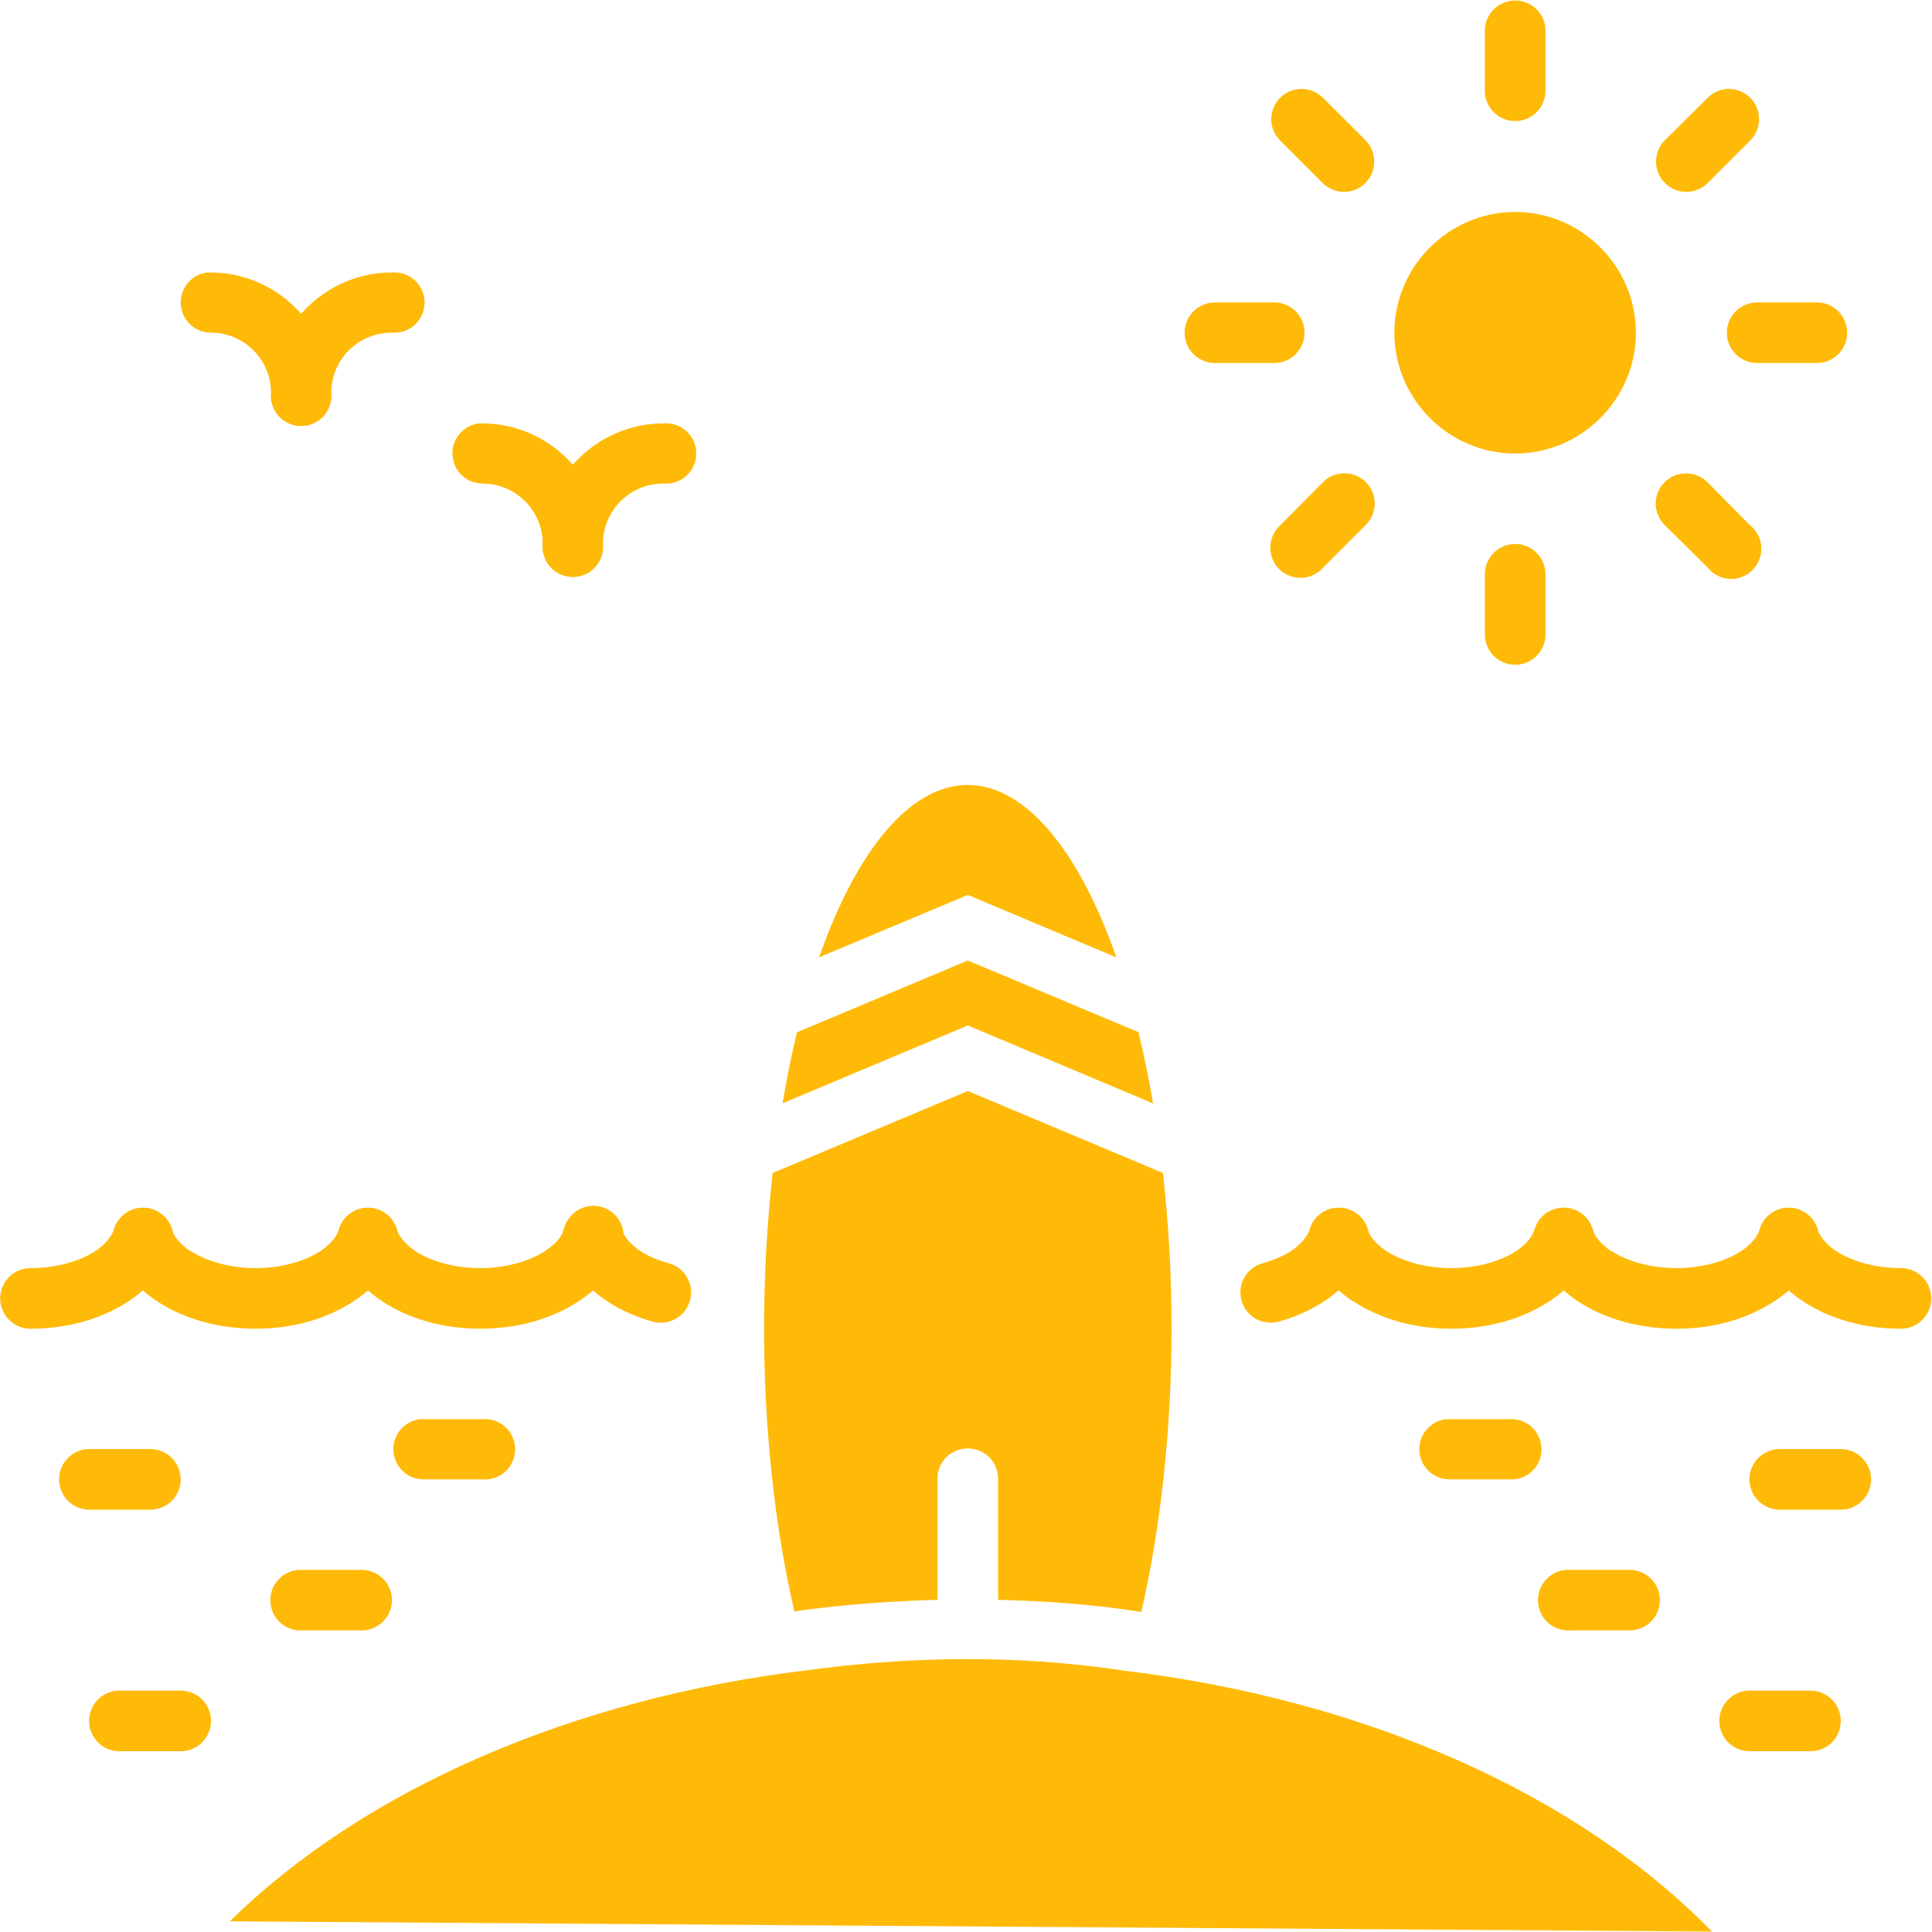 <svg width="32" height="32" viewBox="0 0 32 32" fill="none" xmlns="http://www.w3.org/2000/svg">
<path d="M2.321 20.008C2.224 20.017 2.131 20.055 2.055 20.117C1.979 20.178 1.923 20.261 1.893 20.355C1.878 20.397 1.859 20.433 1.834 20.472C1.783 20.552 1.7 20.642 1.576 20.723C1.329 20.885 0.942 21.004 0.505 21.004C0.439 21.004 0.374 21.017 0.313 21.042C0.252 21.067 0.197 21.104 0.15 21.151C0.104 21.198 0.067 21.253 0.041 21.314C0.016 21.375 0.003 21.44 0.003 21.506C0.003 21.572 0.016 21.637 0.041 21.698C0.067 21.759 0.104 21.814 0.15 21.861C0.197 21.907 0.252 21.944 0.313 21.97C0.374 21.995 0.439 22.008 0.505 22.008C1.119 22.008 1.681 21.846 2.122 21.558C2.342 21.413 2.534 21.236 2.676 21.019C2.676 21.016 2.676 21.014 2.676 21.011C2.747 20.901 2.806 20.784 2.845 20.664C2.872 20.585 2.878 20.5 2.864 20.418C2.849 20.335 2.814 20.258 2.762 20.193C2.71 20.128 2.642 20.076 2.565 20.044C2.488 20.011 2.404 19.999 2.321 20.007V20.008Z" fill="#FFBA08"/>
<path d="M2.299 20.008C2.226 20.017 2.156 20.044 2.094 20.084C2.032 20.124 1.98 20.177 1.941 20.24C1.902 20.303 1.878 20.374 1.87 20.447C1.861 20.52 1.869 20.595 1.893 20.665C1.932 20.785 1.985 20.901 2.056 21.012C2.056 21.014 2.056 21.017 2.056 21.019C2.197 21.237 2.389 21.413 2.609 21.558C3.051 21.846 3.62 22.008 4.233 22.008C4.847 22.008 5.408 21.846 5.85 21.558C6.07 21.414 6.262 21.238 6.404 21.019C6.473 20.911 6.533 20.785 6.573 20.657C6.593 20.594 6.6 20.528 6.595 20.462C6.589 20.396 6.57 20.331 6.539 20.273C6.508 20.214 6.466 20.162 6.415 20.12C6.364 20.077 6.305 20.046 6.242 20.026C6.179 20.006 6.112 20 6.046 20.006C5.98 20.013 5.916 20.032 5.858 20.063C5.799 20.094 5.748 20.137 5.706 20.188C5.664 20.24 5.632 20.299 5.613 20.362C5.602 20.396 5.587 20.433 5.562 20.473C5.511 20.552 5.427 20.643 5.303 20.724C5.056 20.885 4.67 21.004 4.233 21.004C3.799 21.004 3.41 20.884 3.163 20.724H3.155C3.034 20.643 2.947 20.551 2.897 20.473C2.87 20.434 2.859 20.397 2.845 20.355C2.81 20.242 2.735 20.145 2.635 20.081C2.535 20.018 2.416 19.992 2.298 20.008L2.299 20.008Z" fill="#FFBA08"/>
<path d="M6.027 20.008C5.954 20.017 5.884 20.044 5.822 20.084C5.76 20.124 5.707 20.177 5.669 20.24C5.63 20.303 5.605 20.374 5.597 20.447C5.589 20.52 5.597 20.595 5.621 20.665C5.66 20.785 5.712 20.901 5.783 21.012C5.783 21.014 5.783 21.017 5.783 21.019C5.925 21.237 6.117 21.413 6.337 21.558C6.778 21.846 7.34 22.008 7.954 22.008C8.567 22.008 9.136 21.846 9.577 21.558C9.798 21.414 9.99 21.238 10.131 21.019C10.201 20.911 10.253 20.785 10.293 20.657C10.319 20.593 10.331 20.525 10.329 20.456C10.327 20.387 10.31 20.319 10.28 20.257C10.251 20.194 10.208 20.139 10.156 20.094C10.104 20.049 10.043 20.015 9.977 19.994C9.911 19.974 9.842 19.967 9.773 19.975C9.705 19.983 9.638 20.005 9.579 20.039C9.519 20.074 9.467 20.12 9.426 20.176C9.385 20.232 9.356 20.295 9.341 20.362C9.33 20.396 9.315 20.433 9.29 20.473C9.239 20.552 9.147 20.643 9.024 20.724C8.777 20.884 8.387 21.004 7.954 21.004C7.517 21.004 7.13 20.885 6.883 20.724C6.759 20.642 6.676 20.552 6.625 20.473C6.598 20.434 6.579 20.397 6.566 20.355C6.531 20.243 6.458 20.147 6.359 20.084C6.261 20.02 6.143 19.994 6.027 20.008L6.027 20.008Z" fill="#FFBA08"/>
<path d="M9.755 20.008C9.681 20.017 9.61 20.042 9.547 20.082C9.484 20.122 9.431 20.175 9.391 20.238C9.352 20.301 9.327 20.372 9.318 20.445C9.309 20.519 9.317 20.594 9.341 20.665C9.381 20.785 9.44 20.901 9.511 21.012C9.511 21.014 9.511 21.017 9.511 21.019C9.652 21.236 9.843 21.413 10.065 21.558C10.285 21.702 10.537 21.815 10.81 21.89C10.874 21.908 10.94 21.913 11.006 21.905C11.071 21.897 11.135 21.876 11.192 21.844C11.25 21.811 11.3 21.767 11.341 21.715C11.381 21.663 11.411 21.604 11.429 21.54C11.446 21.476 11.451 21.41 11.442 21.344C11.434 21.279 11.413 21.216 11.38 21.158C11.348 21.101 11.304 21.051 11.251 21.01C11.199 20.97 11.139 20.94 11.076 20.923C10.894 20.873 10.735 20.805 10.611 20.724C10.488 20.643 10.404 20.553 10.352 20.473C10.326 20.434 10.307 20.397 10.293 20.355C10.258 20.243 10.185 20.147 10.087 20.084C9.988 20.021 9.871 19.994 9.754 20.008L9.755 20.008ZM22.126 20.008C22.029 20.017 21.936 20.055 21.86 20.117C21.784 20.178 21.727 20.261 21.698 20.355C21.683 20.397 21.664 20.433 21.639 20.472C21.587 20.551 21.502 20.644 21.381 20.723C21.257 20.804 21.097 20.873 20.916 20.923C20.852 20.94 20.792 20.969 20.74 21.01C20.688 21.05 20.644 21.101 20.611 21.158C20.578 21.215 20.557 21.278 20.549 21.344C20.541 21.409 20.545 21.476 20.563 21.54C20.58 21.603 20.61 21.663 20.651 21.715C20.691 21.767 20.742 21.811 20.799 21.843C20.857 21.876 20.92 21.896 20.985 21.904C21.051 21.913 21.117 21.907 21.181 21.89C21.455 21.814 21.707 21.701 21.927 21.557C22.149 21.412 22.34 21.235 22.48 21.019C22.48 21.016 22.48 21.014 22.48 21.011C22.551 20.901 22.611 20.784 22.65 20.664C22.677 20.585 22.683 20.5 22.668 20.418C22.654 20.335 22.619 20.258 22.567 20.193C22.515 20.127 22.447 20.076 22.37 20.044C22.293 20.011 22.209 19.999 22.126 20.007L22.126 20.008Z" fill="#FFBA08"/>
<path d="M22.104 20.008C22.031 20.017 21.961 20.044 21.899 20.084C21.837 20.124 21.784 20.177 21.745 20.24C21.707 20.303 21.682 20.374 21.674 20.447C21.666 20.52 21.674 20.595 21.698 20.665C21.737 20.785 21.789 20.901 21.86 21.012C21.863 21.014 21.865 21.017 21.868 21.019C22.009 21.237 22.194 21.413 22.414 21.558C22.417 21.558 22.419 21.558 22.422 21.558C22.863 21.846 23.425 22.008 24.038 22.008C24.652 22.008 25.213 21.846 25.655 21.558C25.875 21.414 26.067 21.238 26.208 21.019C26.278 20.911 26.338 20.785 26.378 20.657C26.398 20.594 26.405 20.528 26.4 20.462C26.394 20.396 26.375 20.331 26.344 20.273C26.313 20.214 26.271 20.162 26.22 20.12C26.169 20.077 26.11 20.046 26.047 20.026C25.984 20.006 25.917 20 25.851 20.006C25.785 20.013 25.721 20.032 25.663 20.063C25.604 20.094 25.553 20.137 25.511 20.188C25.469 20.24 25.438 20.299 25.419 20.362C25.407 20.396 25.392 20.433 25.367 20.473C25.316 20.552 25.232 20.643 25.108 20.724C24.861 20.885 24.474 21.004 24.038 21.004C23.601 21.004 23.215 20.885 22.968 20.724C22.843 20.642 22.753 20.552 22.702 20.473C22.675 20.434 22.664 20.397 22.65 20.355C22.615 20.242 22.541 20.145 22.441 20.081C22.34 20.018 22.221 19.992 22.104 20.008V20.008Z" fill="#FFBA08"/>
<path d="M25.832 20.008C25.758 20.017 25.689 20.044 25.627 20.084C25.565 20.124 25.512 20.177 25.474 20.24C25.435 20.303 25.41 20.374 25.402 20.447C25.394 20.52 25.402 20.595 25.426 20.665C25.465 20.785 25.517 20.901 25.588 21.012C25.588 21.014 25.588 21.017 25.588 21.019C25.73 21.237 25.922 21.413 26.142 21.558C26.583 21.846 27.152 22.008 27.766 22.008C28.379 22.008 28.941 21.846 29.382 21.558C29.603 21.414 29.795 21.238 29.936 21.019C30.006 20.911 30.066 20.785 30.106 20.657C30.126 20.594 30.133 20.528 30.127 20.462C30.121 20.396 30.102 20.331 30.072 20.273C30.041 20.214 29.999 20.162 29.948 20.12C29.897 20.077 29.838 20.046 29.774 20.026C29.711 20.006 29.645 20 29.579 20.006C29.513 20.013 29.449 20.032 29.39 20.063C29.332 20.094 29.28 20.137 29.238 20.188C29.196 20.24 29.165 20.299 29.146 20.362C29.135 20.396 29.12 20.433 29.094 20.473C29.044 20.552 28.959 20.643 28.836 20.724C28.589 20.885 28.202 21.004 27.765 21.004C27.331 21.004 26.942 20.884 26.695 20.724H26.687C26.566 20.643 26.48 20.551 26.429 20.473C26.403 20.434 26.391 20.397 26.377 20.355C26.342 20.242 26.268 20.145 26.168 20.081C26.068 20.018 25.948 19.992 25.831 20.008L25.832 20.008Z" fill="#FFBA08"/>
<path d="M29.559 20.008C29.486 20.018 29.416 20.044 29.354 20.084C29.292 20.124 29.24 20.177 29.201 20.24C29.163 20.303 29.138 20.374 29.13 20.447C29.122 20.52 29.13 20.595 29.153 20.665C29.193 20.785 29.245 20.901 29.316 21.012C29.316 21.014 29.316 21.017 29.316 21.019C29.457 21.237 29.649 21.413 29.869 21.558C30.311 21.846 30.872 22.008 31.486 22.008C31.619 22.008 31.747 21.955 31.841 21.861C31.935 21.767 31.988 21.639 31.988 21.506C31.988 21.373 31.935 21.245 31.841 21.151C31.747 21.057 31.619 21.004 31.486 21.004C31.05 21.004 30.663 20.885 30.416 20.724C30.291 20.642 30.209 20.552 30.157 20.473C30.131 20.434 30.112 20.397 30.098 20.355C30.063 20.243 29.99 20.147 29.892 20.084C29.793 20.02 29.676 19.994 29.559 20.008V20.008ZM6.957 23.506C6.831 23.521 6.716 23.583 6.634 23.679C6.552 23.775 6.51 23.899 6.515 24.025C6.521 24.152 6.574 24.271 6.664 24.36C6.754 24.448 6.875 24.5 7.001 24.503H7.99C8.059 24.509 8.129 24.5 8.194 24.478C8.26 24.456 8.32 24.42 8.371 24.373C8.422 24.326 8.462 24.269 8.49 24.206C8.518 24.142 8.532 24.074 8.532 24.005C8.532 23.936 8.518 23.867 8.49 23.804C8.462 23.74 8.422 23.683 8.371 23.637C8.32 23.59 8.26 23.554 8.194 23.532C8.129 23.509 8.059 23.501 7.99 23.506H7.001C6.987 23.506 6.972 23.506 6.957 23.506ZM1.458 24.001C1.325 24.007 1.2 24.066 1.11 24.164C1.02 24.262 0.973 24.392 0.979 24.525C0.985 24.658 1.043 24.783 1.141 24.873C1.239 24.963 1.369 25.011 1.502 25.005H2.491C2.624 25.005 2.752 24.952 2.846 24.858C2.94 24.764 2.993 24.636 2.993 24.503C2.993 24.37 2.94 24.242 2.846 24.148C2.752 24.054 2.624 24.001 2.491 24.001H1.502C1.487 24 1.472 24 1.458 24.001ZM4.957 26.002C4.824 26.008 4.699 26.066 4.609 26.165C4.519 26.263 4.472 26.393 4.478 26.526C4.484 26.658 4.542 26.784 4.64 26.874C4.738 26.963 4.868 27.011 5.001 27.005H5.99C6.123 27.005 6.251 26.953 6.345 26.858C6.439 26.764 6.492 26.637 6.492 26.503C6.492 26.37 6.439 26.243 6.345 26.148C6.251 26.054 6.123 26.002 5.99 26.002H5.001C4.986 26.001 4.971 26.001 4.957 26.002ZM1.952 28.002C1.819 28.009 1.694 28.068 1.605 28.167C1.516 28.266 1.469 28.397 1.476 28.53C1.483 28.663 1.543 28.788 1.641 28.877C1.74 28.966 1.871 29.013 2.004 29.006H2.993C3.126 29.006 3.254 28.953 3.348 28.859C3.442 28.765 3.495 28.637 3.495 28.504C3.495 28.371 3.442 28.243 3.348 28.149C3.254 28.055 3.126 28.002 2.993 28.002H2.004C1.987 28.001 1.969 28.001 1.952 28.002ZM23.949 23.506C23.823 23.521 23.708 23.584 23.626 23.681C23.544 23.778 23.502 23.902 23.509 24.029C23.516 24.156 23.57 24.275 23.662 24.363C23.753 24.451 23.874 24.501 24.001 24.503H24.99C25.059 24.509 25.129 24.5 25.194 24.478C25.26 24.456 25.32 24.42 25.371 24.373C25.422 24.326 25.462 24.269 25.49 24.206C25.518 24.142 25.532 24.074 25.532 24.005C25.532 23.936 25.518 23.867 25.49 23.804C25.462 23.74 25.422 23.683 25.371 23.637C25.32 23.59 25.26 23.554 25.194 23.532C25.129 23.509 25.059 23.501 24.99 23.506H24.001C23.984 23.506 23.967 23.506 23.949 23.506ZM29.456 24.001C29.323 24.007 29.198 24.066 29.108 24.164C29.018 24.262 28.971 24.392 28.977 24.525C28.983 24.658 29.041 24.783 29.139 24.873C29.237 24.963 29.367 25.011 29.5 25.005H30.489C30.623 25.005 30.75 24.952 30.844 24.858C30.938 24.764 30.991 24.636 30.991 24.503C30.991 24.37 30.938 24.242 30.844 24.148C30.75 24.054 30.623 24.001 30.489 24.001H29.5C29.486 24 29.471 24 29.456 24.001ZM25.95 26.002C25.817 26.008 25.692 26.068 25.603 26.167C25.513 26.266 25.467 26.396 25.474 26.529C25.481 26.662 25.54 26.787 25.639 26.877C25.738 26.966 25.868 27.012 26.002 27.005H26.991C27.124 27.005 27.252 26.953 27.346 26.858C27.44 26.764 27.493 26.637 27.493 26.503C27.493 26.37 27.44 26.243 27.346 26.148C27.252 26.054 27.124 26.002 26.991 26.002H26.002C25.984 26.001 25.967 26.001 25.95 26.002ZM28.954 28.002C28.821 28.009 28.696 28.068 28.607 28.167C28.517 28.266 28.471 28.397 28.478 28.53C28.485 28.663 28.544 28.788 28.643 28.877C28.742 28.966 28.873 29.013 29.006 29.006H29.988C30.121 29.006 30.248 28.953 30.343 28.859C30.437 28.765 30.489 28.637 30.489 28.504C30.489 28.371 30.437 28.243 30.343 28.149C30.248 28.055 30.121 28.002 29.988 28.002H29.006C28.988 28.001 28.971 28.001 28.954 28.002V28.002Z" fill="#FFBA08"/>
<path d="M28.355 31.993C26.134 29.715 22.611 28.151 18.616 27.671C16.825 27.401 15.085 27.433 13.377 27.663C9.484 28.133 6.036 29.632 3.807 31.823L28.355 31.993Z" fill="#FFBA08"/>
<path d="M16.03 13.001C15.096 13.003 14.205 14.037 13.567 15.856L16.03 14.823L18.491 15.858C17.854 14.04 16.963 13.005 16.03 13.001ZM16.03 15.909L13.2 17.098C13.11 17.474 13.03 17.867 12.962 18.274L16.03 16.985L19.098 18.276C19.028 17.867 18.948 17.473 18.856 17.096L16.03 15.909ZM16.03 18.071L12.798 19.428C12.704 20.263 12.656 21.129 12.655 22C12.655 23.658 12.831 25.281 13.157 26.692C13.203 26.686 13.247 26.676 13.294 26.67C14.028 26.572 14.774 26.519 15.528 26.498V24.5C15.518 24.223 15.744 23.994 16.022 23.991C16.306 23.985 16.537 24.217 16.532 24.5V26.498C17.27 26.516 18.014 26.566 18.77 26.678C18.815 26.683 18.858 26.694 18.903 26.7C19.229 25.287 19.403 23.66 19.405 22C19.404 21.129 19.356 20.263 19.262 19.428L16.03 18.071Z" fill="#FFBA08"/>
<path d="M3.434 4.513C3.308 4.528 3.193 4.59 3.111 4.687C3.029 4.784 2.987 4.909 2.994 5.035C3 5.162 3.055 5.281 3.146 5.369C3.238 5.458 3.359 5.508 3.486 5.509C4.044 5.509 4.49 5.955 4.49 6.513C4.484 6.582 4.493 6.652 4.515 6.717C4.537 6.783 4.573 6.843 4.62 6.894C4.667 6.945 4.724 6.985 4.787 7.013C4.85 7.041 4.919 7.055 4.988 7.055C5.057 7.055 5.126 7.041 5.189 7.013C5.253 6.985 5.309 6.945 5.356 6.894C5.403 6.843 5.439 6.783 5.461 6.717C5.484 6.652 5.492 6.582 5.486 6.513C5.486 5.415 4.584 4.513 3.486 4.513C3.469 4.512 3.451 4.512 3.434 4.513Z" fill="#FFBA08"/>
<path d="M6.49 4.513C5.392 4.513 4.49 5.415 4.49 6.513C4.484 6.582 4.493 6.652 4.515 6.717C4.537 6.783 4.573 6.843 4.62 6.894C4.667 6.945 4.724 6.985 4.787 7.013C4.85 7.041 4.919 7.056 4.988 7.056C5.057 7.056 5.126 7.041 5.189 7.013C5.253 6.985 5.309 6.945 5.356 6.894C5.403 6.843 5.439 6.783 5.461 6.717C5.484 6.652 5.492 6.582 5.486 6.513C5.486 5.955 5.932 5.51 6.49 5.51C6.559 5.515 6.629 5.507 6.694 5.484C6.76 5.462 6.82 5.426 6.871 5.379C6.922 5.333 6.962 5.276 6.99 5.212C7.018 5.149 7.032 5.08 7.032 5.011C7.032 4.942 7.018 4.874 6.99 4.81C6.962 4.747 6.922 4.69 6.871 4.643C6.82 4.596 6.76 4.561 6.694 4.538C6.629 4.516 6.559 4.507 6.49 4.513V4.513ZM7.934 7.013C7.808 7.028 7.693 7.09 7.611 7.187C7.529 7.284 7.487 7.409 7.494 7.535C7.5 7.662 7.555 7.782 7.646 7.87C7.738 7.958 7.859 8.008 7.986 8.009C8.544 8.009 8.99 8.455 8.99 9.013C8.984 9.082 8.993 9.152 9.015 9.217C9.037 9.283 9.073 9.343 9.12 9.394C9.167 9.445 9.224 9.485 9.287 9.513C9.35 9.541 9.419 9.555 9.488 9.555C9.557 9.555 9.626 9.541 9.689 9.513C9.752 9.485 9.809 9.445 9.856 9.394C9.903 9.343 9.939 9.283 9.961 9.217C9.984 9.152 9.992 9.082 9.986 9.013C9.986 7.915 9.085 7.013 7.986 7.013C7.969 7.012 7.951 7.012 7.934 7.013Z" fill="#FFBA08"/>
<path d="M10.99 7.013C9.891 7.013 8.99 7.915 8.99 9.013C8.984 9.082 8.992 9.152 9.015 9.217C9.037 9.283 9.073 9.343 9.12 9.394C9.166 9.445 9.224 9.485 9.287 9.513C9.35 9.541 9.419 9.555 9.488 9.555C9.557 9.555 9.626 9.541 9.689 9.513C9.752 9.485 9.809 9.445 9.856 9.394C9.903 9.343 9.939 9.283 9.961 9.217C9.983 9.152 9.992 9.082 9.986 9.013C9.986 8.455 10.432 8.009 10.99 8.009C11.059 8.015 11.128 8.007 11.194 7.984C11.259 7.962 11.32 7.926 11.371 7.879C11.422 7.832 11.462 7.776 11.49 7.712C11.518 7.649 11.532 7.58 11.532 7.511C11.532 7.442 11.518 7.373 11.49 7.31C11.462 7.247 11.422 7.19 11.371 7.143C11.32 7.096 11.259 7.06 11.194 7.038C11.128 7.016 11.059 7.007 10.99 7.013V7.013ZM25.096 3.511C23.997 3.511 23.095 4.413 23.095 5.511C23.095 6.61 23.997 7.512 25.096 7.512C26.194 7.512 27.096 6.61 27.096 5.511C27.096 4.413 26.194 3.511 25.096 3.511ZM25.037 0.012C24.913 0.026 24.799 0.086 24.716 0.181C24.635 0.275 24.591 0.396 24.594 0.521V1.503C24.594 1.636 24.647 1.764 24.741 1.858C24.835 1.952 24.963 2.005 25.096 2.005C25.229 2.005 25.357 1.952 25.451 1.858C25.545 1.764 25.598 1.636 25.598 1.503V0.521C25.6 0.449 25.586 0.378 25.558 0.312C25.529 0.246 25.487 0.186 25.434 0.138C25.381 0.09 25.318 0.053 25.249 0.032C25.181 0.01 25.108 0.003 25.037 0.012ZM25.088 9.01C25.022 9.011 24.957 9.025 24.897 9.051C24.836 9.077 24.781 9.114 24.735 9.162C24.689 9.209 24.653 9.265 24.629 9.327C24.604 9.388 24.593 9.454 24.594 9.52V10.509C24.594 10.642 24.647 10.769 24.741 10.864C24.835 10.958 24.963 11.011 25.096 11.011C25.229 11.011 25.357 10.958 25.451 10.864C25.545 10.769 25.598 10.642 25.598 10.509V9.52C25.599 9.452 25.587 9.385 25.562 9.323C25.537 9.261 25.499 9.204 25.451 9.156C25.404 9.109 25.347 9.071 25.285 9.046C25.223 9.021 25.156 9.009 25.088 9.01V9.01ZM29.104 5.009C28.971 5.009 28.843 5.062 28.749 5.156C28.655 5.25 28.602 5.378 28.602 5.511C28.602 5.644 28.655 5.772 28.749 5.866C28.843 5.96 28.971 6.013 29.104 6.013H30.093C30.226 6.013 30.354 5.96 30.448 5.866C30.542 5.772 30.595 5.644 30.595 5.511C30.595 5.378 30.542 5.25 30.448 5.156C30.354 5.062 30.226 5.009 30.093 5.009H29.104ZM20.123 5.009C19.99 5.009 19.862 5.062 19.768 5.156C19.674 5.25 19.621 5.378 19.621 5.511C19.621 5.644 19.674 5.772 19.768 5.866C19.862 5.96 19.99 6.013 20.123 6.013H21.105C21.238 6.013 21.366 5.96 21.46 5.866C21.554 5.772 21.607 5.644 21.607 5.511C21.607 5.378 21.554 5.25 21.46 5.156C21.366 5.062 21.238 5.009 21.105 5.009H20.123ZM21.56 1.473C21.459 1.473 21.361 1.502 21.278 1.558C21.194 1.614 21.13 1.694 21.092 1.787C21.055 1.88 21.046 1.983 21.068 2.081C21.09 2.179 21.14 2.268 21.213 2.337L21.907 3.031C22.001 3.125 22.128 3.178 22.261 3.178C22.394 3.178 22.522 3.125 22.616 3.031C22.709 2.937 22.762 2.81 22.762 2.677C22.762 2.544 22.709 2.416 22.616 2.322L21.922 1.629C21.875 1.58 21.819 1.541 21.757 1.514C21.695 1.487 21.628 1.474 21.56 1.474V1.473ZM27.871 7.844C27.777 7.854 27.687 7.891 27.613 7.95C27.538 8.009 27.482 8.088 27.451 8.178C27.42 8.268 27.416 8.365 27.438 8.457C27.46 8.55 27.508 8.634 27.576 8.7L28.277 9.394C28.321 9.45 28.376 9.497 28.439 9.53C28.501 9.564 28.57 9.583 28.641 9.588C28.712 9.593 28.784 9.582 28.85 9.557C28.916 9.532 28.977 9.493 29.027 9.442C29.077 9.392 29.116 9.332 29.142 9.265C29.167 9.199 29.177 9.128 29.172 9.057C29.168 8.986 29.148 8.917 29.115 8.854C29.081 8.791 29.035 8.736 28.979 8.693L28.285 7.991C28.232 7.937 28.167 7.895 28.095 7.87C28.024 7.844 27.947 7.835 27.872 7.844L27.871 7.844ZM28.617 1.473C28.488 1.479 28.366 1.535 28.277 1.628L27.576 2.322C27.529 2.369 27.492 2.424 27.467 2.485C27.442 2.546 27.429 2.611 27.429 2.677C27.429 2.742 27.442 2.808 27.467 2.868C27.492 2.929 27.529 2.984 27.576 3.031C27.622 3.078 27.678 3.114 27.738 3.14C27.799 3.165 27.864 3.178 27.93 3.178C27.996 3.178 28.061 3.165 28.122 3.14C28.183 3.114 28.238 3.078 28.285 3.031L28.979 2.337C29.053 2.267 29.104 2.177 29.125 2.077C29.146 1.977 29.136 1.874 29.097 1.78C29.058 1.686 28.99 1.606 28.905 1.552C28.819 1.497 28.718 1.47 28.617 1.473V1.473ZM22.202 7.844C22.09 7.858 21.986 7.91 21.907 7.992L21.213 8.693C21.161 8.738 21.119 8.793 21.089 8.856C21.059 8.918 21.043 8.985 21.04 9.054C21.038 9.123 21.05 9.192 21.075 9.256C21.101 9.32 21.139 9.378 21.188 9.427C21.237 9.475 21.296 9.513 21.36 9.538C21.425 9.563 21.493 9.574 21.562 9.571C21.631 9.568 21.698 9.551 21.76 9.52C21.822 9.49 21.877 9.447 21.922 9.394L22.616 8.7C22.692 8.627 22.743 8.532 22.762 8.428C22.78 8.324 22.766 8.217 22.72 8.122C22.674 8.027 22.599 7.949 22.506 7.899C22.413 7.849 22.307 7.83 22.202 7.844L22.202 7.844Z" fill="#FFBA08"/>
</svg>
